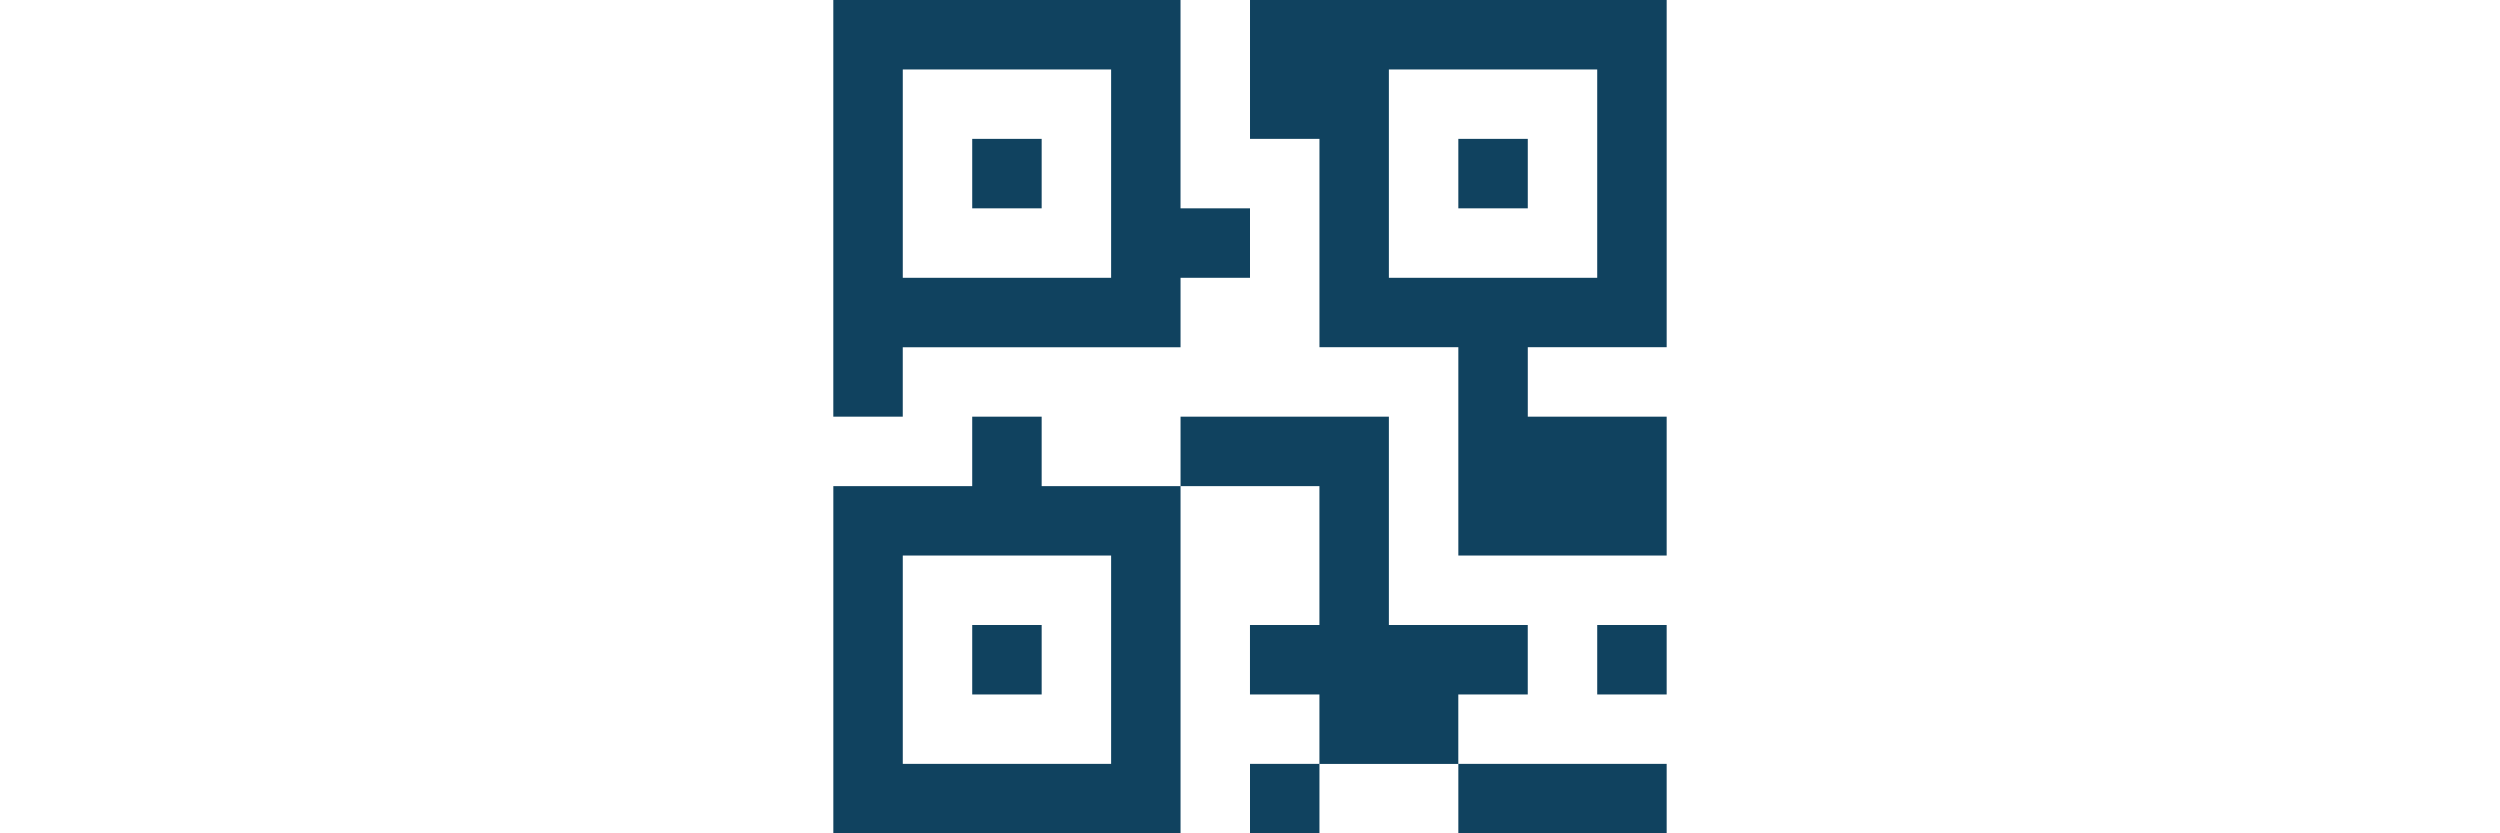 <?xml version="1.0" standalone="no"?><!DOCTYPE svg PUBLIC "-//W3C//DTD SVG 1.1//EN" "http://www.w3.org/Graphics/SVG/1.1/DTD/svg11.dtd"><svg class="icon" height="512" viewBox="0 0 1536 1024" version="1.1" xmlns="http://www.w3.org/2000/svg" fill="#10425f"><path d="M682.656 256l85.344 0 0 85.344-85.344 0 0 85.344-341.344 0 0 85.344-85.344 0 0-512 426.656 0 0 256zM1280 426.656l-170.656 0 0 85.344 170.656 0 0 170.656-256 0 0-256-170.656 0 0-256-85.344 0 0-170.656 512 0 0 426.656zM341.344 85.344l0 256 256 0 0-256-256 0zM938.656 85.344l0 256 256 0 0-256-256 0zM512 256l-85.344 0 0-85.344 85.344 0 0 85.344zM1109.344 256l-85.344 0 0-85.344 85.344 0 0 85.344zM512 597.344l170.656 0 0 426.656-426.656 0 0-426.656 170.656 0 0-85.344 85.344 0 0 85.344zM938.656 768l170.656 0 0 85.344-85.344 0 0 85.344-170.656 0 0-85.344-85.344 0 0-85.344 85.344 0 0-170.656-170.656 0 0-85.344 256 0 0 256zM341.344 682.656l0 256 256 0 0-256-256 0zM512 853.344l-85.344 0 0-85.344 85.344 0 0 85.344zM1280 853.344l-85.344 0 0-85.344 85.344 0 0 85.344zM853.344 1024l-85.344 0 0-85.344 85.344 0 0 85.344zM1280 1024l-256 0 0-85.344 256 0 0 85.344z" /></svg>